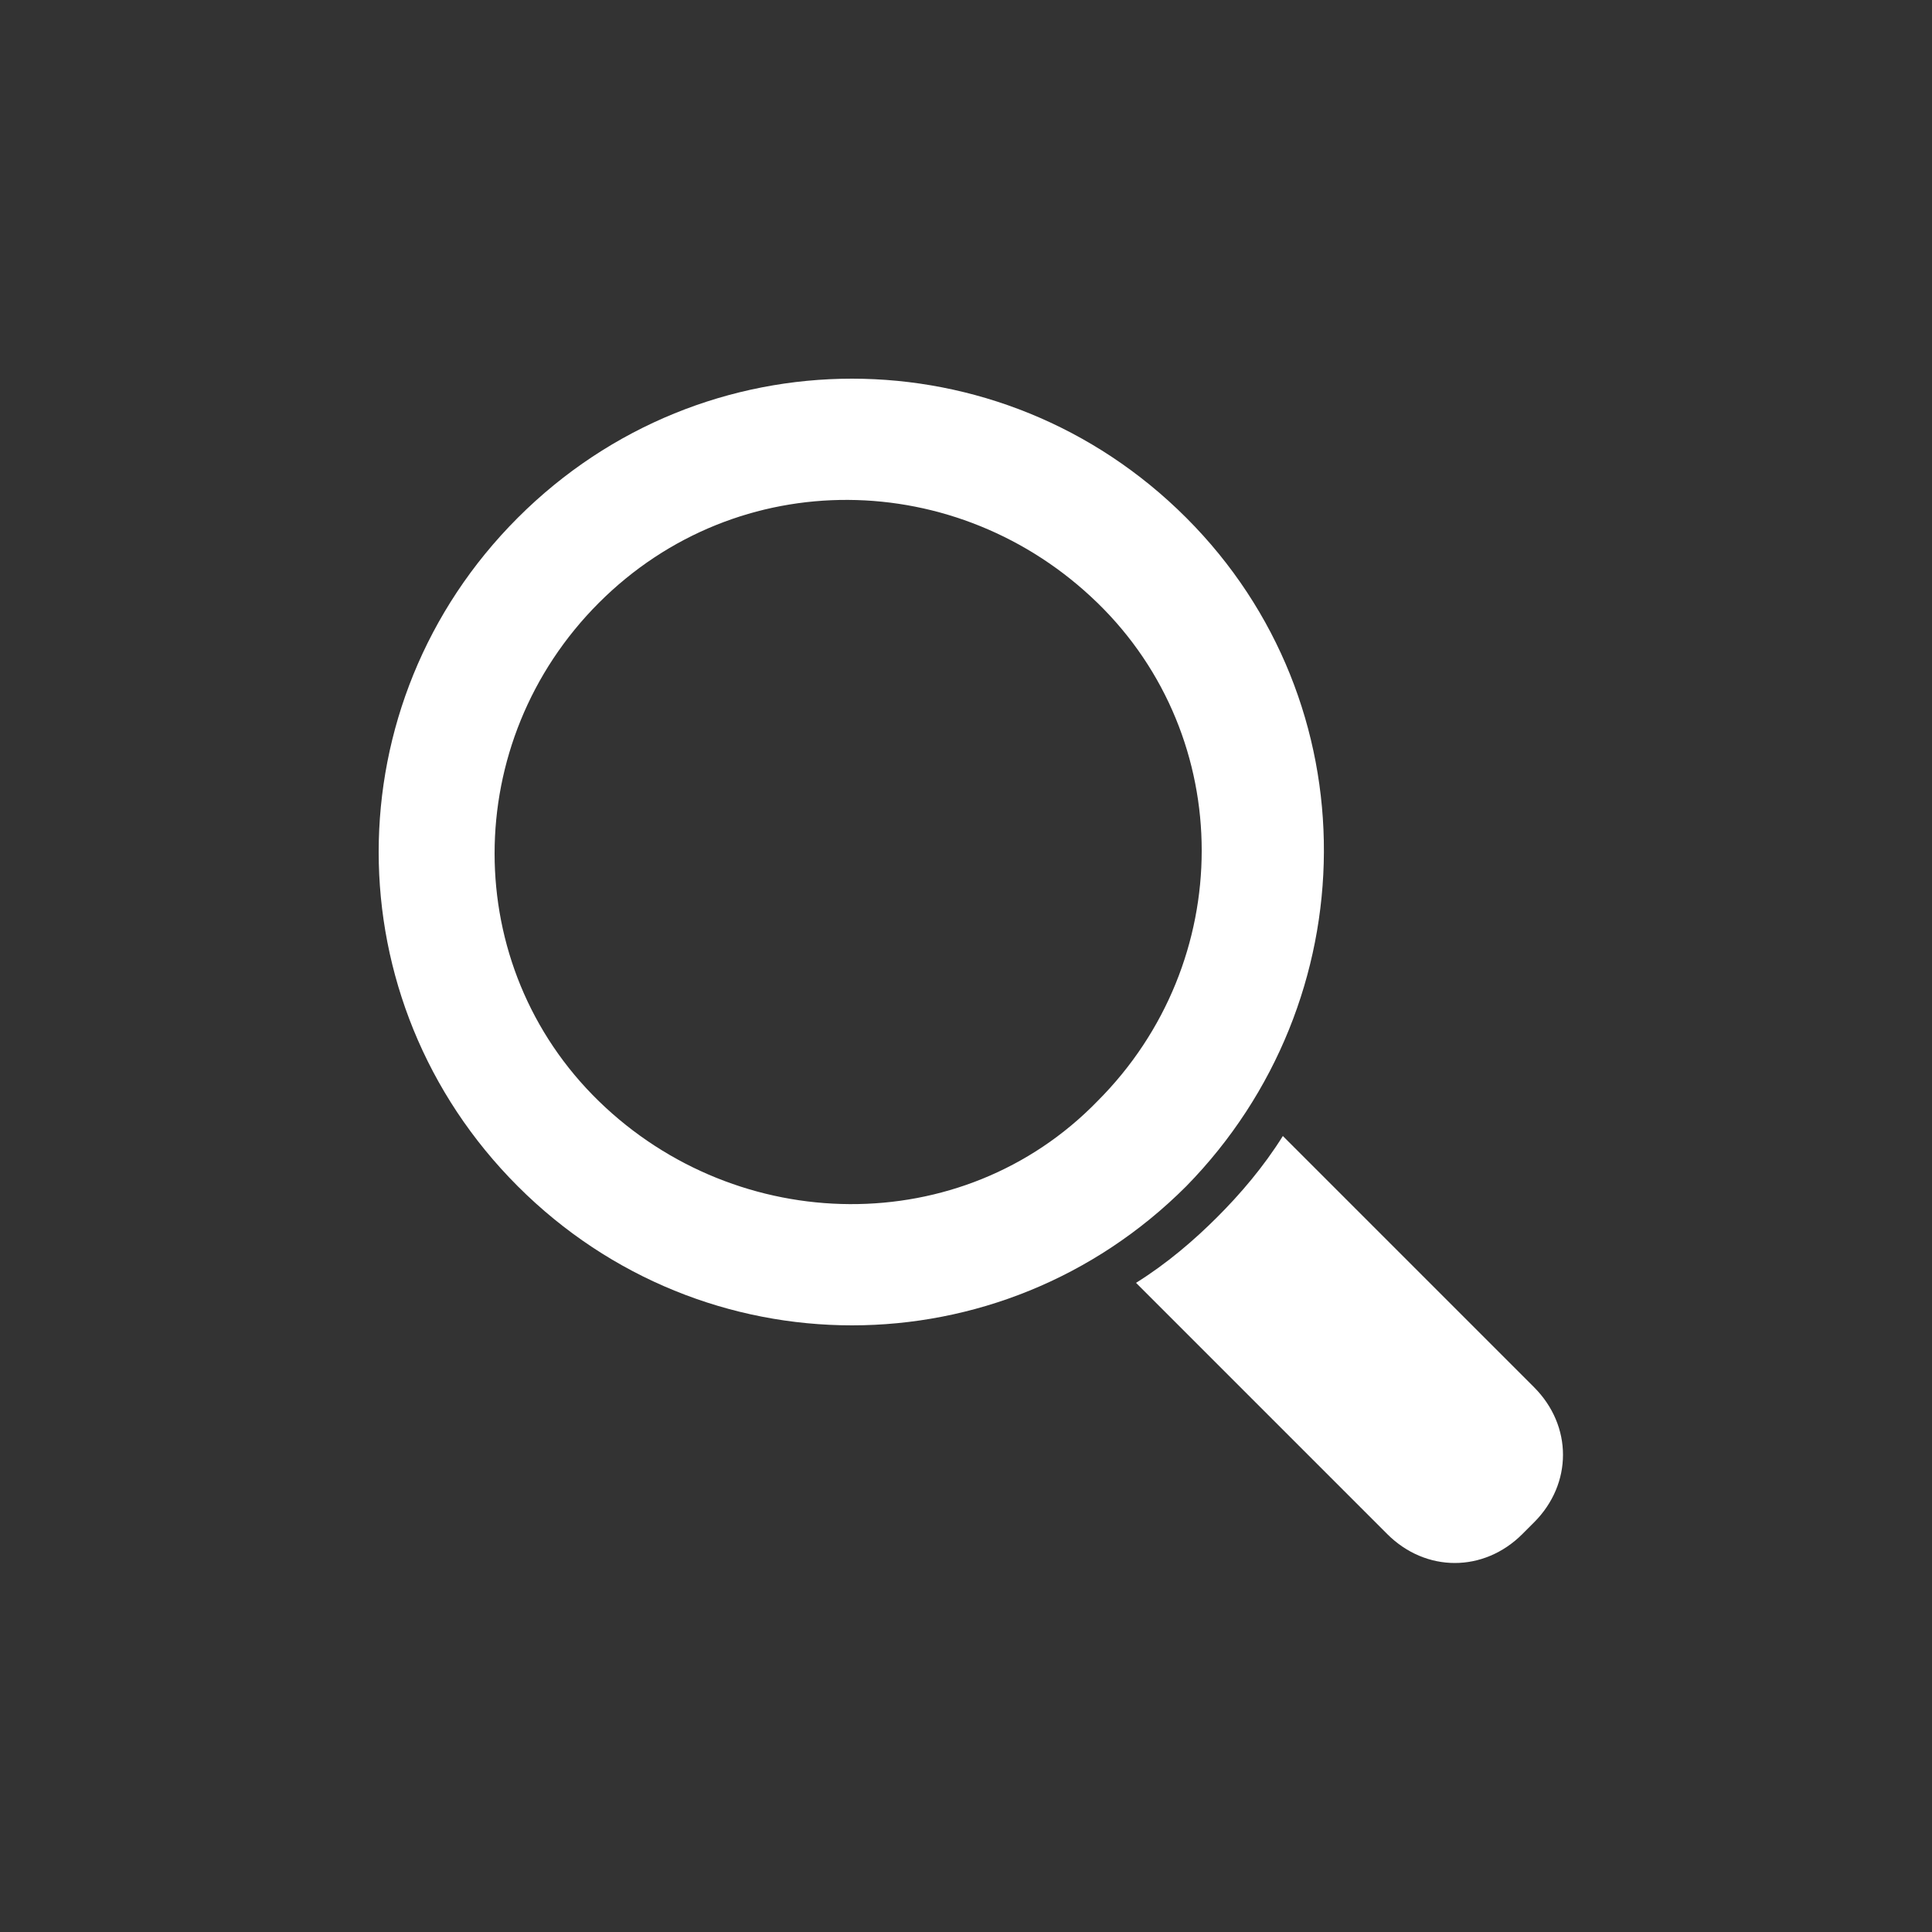<?xml version="1.0" encoding="utf-8"?>
<!-- Generator: Adobe Illustrator 17.0.0, SVG Export Plug-In . SVG Version: 6.00 Build 0)  -->
<!DOCTYPE svg PUBLIC "-//W3C//DTD SVG 1.1//EN" "http://www.w3.org/Graphics/SVG/1.1/DTD/svg11.dtd">
<svg version="1.1" id="Layer_1" xmlns="http://www.w3.org/2000/svg" xmlns:xlink="http://www.w3.org/1999/xlink" x="0px" y="0px"
	 width="50px" height="50px" viewBox="0 0 50 50" enable-background="new 0 0 50 50" xml:space="preserve">
<rect x="0" y="0" width="50" height="50" fill="#333333" stroke="none"/>
<g>
	<path fill="#FFFFFF" d="M31.5,31.5c-0.6,0.6-1.3,1.2-2.1,1.7l6.5,6.5c1,1,2.5,1,3.5,0l0.3-0.3c1-1,1-2.5,0-3.5l-6.5-6.5
		C32.7,30.2,32.1,30.9,31.5,31.5z"/>
	<g>
		<path fill="#FFFFFF" d="M30.7,30.7c-4.8,4.8-12.5,4.8-17.3,0s-4.8-12.5,0-17.3c4.8-4.8,12.5-4.8,17.3,0S35.4,25.9,30.7,30.7z
			 M15.5,15.6c-3.6,3.6-3.6,9.4,0,12.9s9.4,3.6,12.9,0c3.6-3.6,3.6-9.4,0-12.9S19.1,12,15.5,15.6z"/>
	</g>
</g>
</svg>
